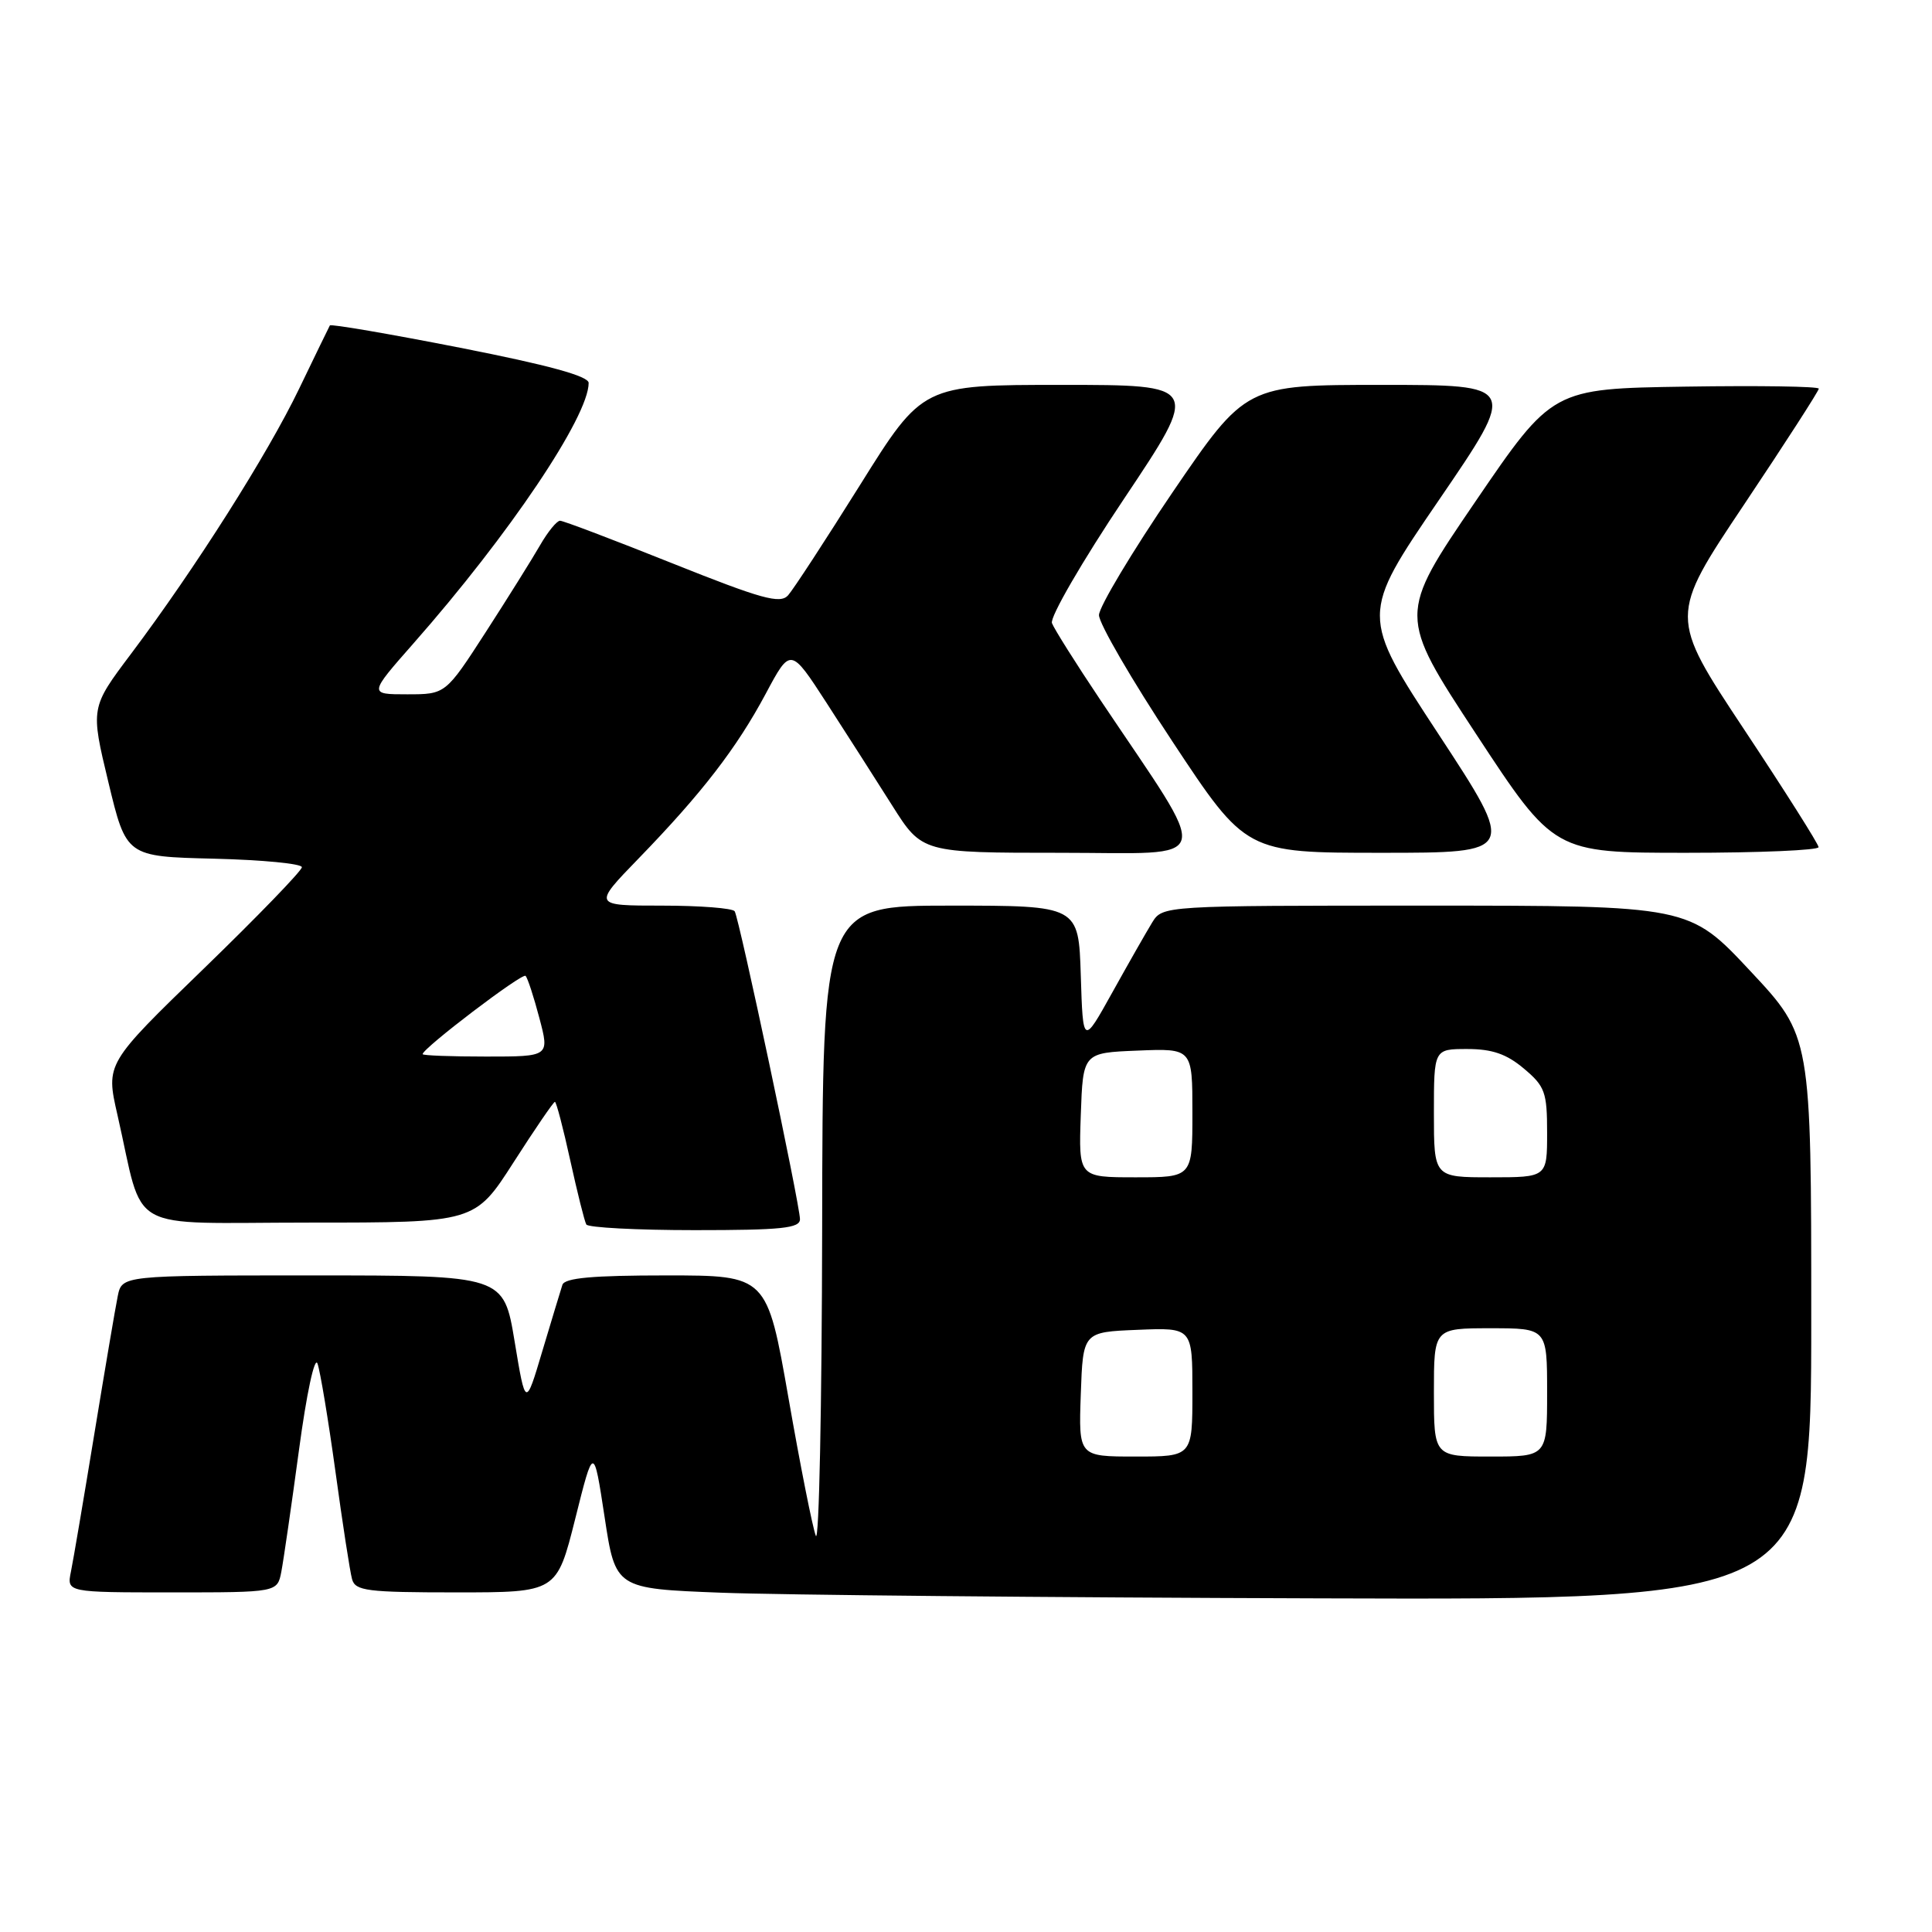 <?xml version="1.0" encoding="UTF-8" standalone="no"?>
<!DOCTYPE svg PUBLIC "-//W3C//DTD SVG 1.1//EN" "http://www.w3.org/Graphics/SVG/1.1/DTD/svg11.dtd" >
<svg xmlns="http://www.w3.org/2000/svg" xmlns:xlink="http://www.w3.org/1999/xlink" version="1.1" viewBox="0 0 256 256">
 <g >
 <path fill="currentColor"
d=" M 240.00 174.65 C 240.00 137.29 240.00 137.29 231.91 128.65 C 223.82 120.00 223.82 120.00 188.93 120.00 C 154.05 120.00 154.05 120.00 152.66 122.25 C 151.90 123.49 149.53 127.65 147.39 131.50 C 143.50 138.50 143.50 138.50 143.21 129.25 C 142.92 120.00 142.92 120.00 125.96 120.00 C 109.00 120.00 109.00 120.00 108.94 162.75 C 108.90 186.26 108.53 204.60 108.10 203.50 C 107.67 202.40 106.04 194.19 104.48 185.25 C 101.63 169.00 101.63 169.00 88.28 169.00 C 78.49 169.00 74.83 169.33 74.52 170.25 C 74.30 170.94 73.10 174.88 71.87 179.00 C 69.64 186.50 69.64 186.50 68.19 177.75 C 66.74 169.00 66.74 169.00 41.45 169.00 C 16.16 169.00 16.16 169.00 15.60 171.75 C 15.29 173.26 13.90 181.47 12.50 190.00 C 11.10 198.53 9.71 206.74 9.40 208.25 C 8.84 211.00 8.84 211.00 22.80 211.00 C 36.75 211.00 36.75 211.00 37.28 208.25 C 37.57 206.74 38.62 199.51 39.61 192.18 C 40.62 184.66 41.69 179.66 42.07 180.68 C 42.43 181.68 43.50 188.12 44.45 195.00 C 45.39 201.88 46.38 208.29 46.65 209.25 C 47.08 210.80 48.62 211.00 60.45 211.00 C 73.77 211.00 73.77 211.00 76.22 201.25 C 78.66 191.50 78.66 191.50 80.11 201.00 C 81.55 210.50 81.55 210.50 95.53 211.04 C 103.21 211.34 138.86 211.68 174.75 211.79 C 240.00 212.00 240.00 212.00 240.00 174.65 Z  M 106.00 161.55 C 106.00 159.66 97.96 121.74 97.35 120.75 C 97.09 120.34 92.76 120.00 87.72 120.00 C 78.56 120.00 78.56 120.00 84.62 113.75 C 93.00 105.11 97.61 99.13 101.46 91.93 C 104.75 85.77 104.75 85.77 109.52 93.13 C 112.14 97.19 116.06 103.31 118.23 106.75 C 122.18 113.00 122.18 113.00 140.58 113.00 C 161.30 113.00 160.76 115.08 145.79 92.73 C 142.56 87.91 139.68 83.33 139.39 82.57 C 139.09 81.80 143.39 74.38 148.94 66.09 C 159.03 51.00 159.03 51.00 140.64 51.00 C 122.25 51.00 122.25 51.00 113.97 64.25 C 109.41 71.54 105.11 78.12 104.42 78.89 C 103.36 80.05 100.94 79.38 89.08 74.64 C 81.33 71.54 74.64 69.00 74.21 69.00 C 73.78 69.00 72.59 70.46 71.56 72.25 C 70.53 74.04 67.30 79.21 64.37 83.75 C 59.04 92.00 59.04 92.00 53.95 92.00 C 48.85 92.00 48.85 92.00 54.79 85.25 C 67.47 70.86 78.00 55.19 78.00 50.74 C 78.00 49.84 72.69 48.38 60.97 46.08 C 51.60 44.24 43.83 42.91 43.71 43.12 C 43.59 43.33 41.76 47.10 39.64 51.50 C 35.46 60.19 25.86 75.33 17.36 86.64 C 11.99 93.78 11.99 93.78 14.36 103.64 C 16.73 113.50 16.73 113.50 28.36 113.78 C 34.76 113.94 40.00 114.44 40.00 114.91 C 40.00 115.37 34.15 121.42 27.01 128.34 C 14.01 140.93 14.01 140.93 15.56 147.72 C 19.21 163.69 16.20 162.00 41.00 162.00 C 62.93 162.00 62.93 162.00 68.06 154.00 C 70.88 149.60 73.34 146.00 73.53 146.00 C 73.71 146.00 74.63 149.49 75.56 153.75 C 76.50 158.01 77.45 161.84 77.69 162.25 C 77.92 162.66 84.39 163.00 92.06 163.00 C 103.57 163.00 106.00 162.75 106.00 161.55 Z  M 190.59 97.25 C 180.25 81.50 180.25 81.50 190.67 66.25 C 201.09 51.00 201.09 51.00 183.09 51.00 C 165.08 51.00 165.08 51.00 155.36 65.25 C 150.02 73.09 145.64 80.40 145.62 81.50 C 145.61 82.60 149.99 90.14 155.35 98.25 C 165.10 113.00 165.10 113.00 183.01 113.00 C 200.92 113.00 200.92 113.00 190.59 97.25 Z  M 240.97 112.25 C 240.96 111.84 236.50 104.79 231.06 96.59 C 221.18 81.68 221.18 81.68 231.09 66.87 C 236.54 58.72 241.00 51.80 241.00 51.50 C 241.00 51.20 233.06 51.08 223.35 51.23 C 205.70 51.50 205.70 51.50 195.47 66.50 C 185.24 81.50 185.24 81.50 195.58 97.25 C 205.92 113.00 205.92 113.00 223.46 113.00 C 233.11 113.00 240.99 112.66 240.97 112.25 Z  M 143.21 184.75 C 143.50 176.50 143.50 176.50 150.75 176.21 C 158.00 175.91 158.00 175.91 158.00 184.46 C 158.00 193.00 158.00 193.00 150.46 193.00 C 142.92 193.00 142.92 193.00 143.21 184.75 Z  M 190.00 184.50 C 190.00 176.00 190.00 176.00 197.50 176.00 C 205.00 176.00 205.00 176.00 205.00 184.50 C 205.00 193.00 205.00 193.00 197.50 193.00 C 190.00 193.00 190.00 193.00 190.00 184.50 Z  M 143.21 147.75 C 143.50 139.50 143.50 139.50 150.75 139.21 C 158.00 138.91 158.00 138.91 158.00 147.46 C 158.00 156.00 158.00 156.00 150.46 156.00 C 142.92 156.00 142.92 156.00 143.21 147.75 Z  M 190.00 147.50 C 190.00 139.00 190.00 139.00 194.42 139.00 C 197.72 139.00 199.63 139.66 201.92 141.59 C 204.72 143.94 205.00 144.72 205.00 150.09 C 205.00 156.00 205.00 156.00 197.50 156.00 C 190.00 156.00 190.00 156.00 190.00 147.50 Z  M 56.00 139.68 C 56.00 138.91 69.20 128.87 69.64 129.31 C 69.91 129.57 70.73 132.09 71.47 134.90 C 72.82 140.00 72.82 140.00 64.41 140.00 C 59.78 140.00 56.00 139.86 56.00 139.68 Z "/>
</g>
</svg>